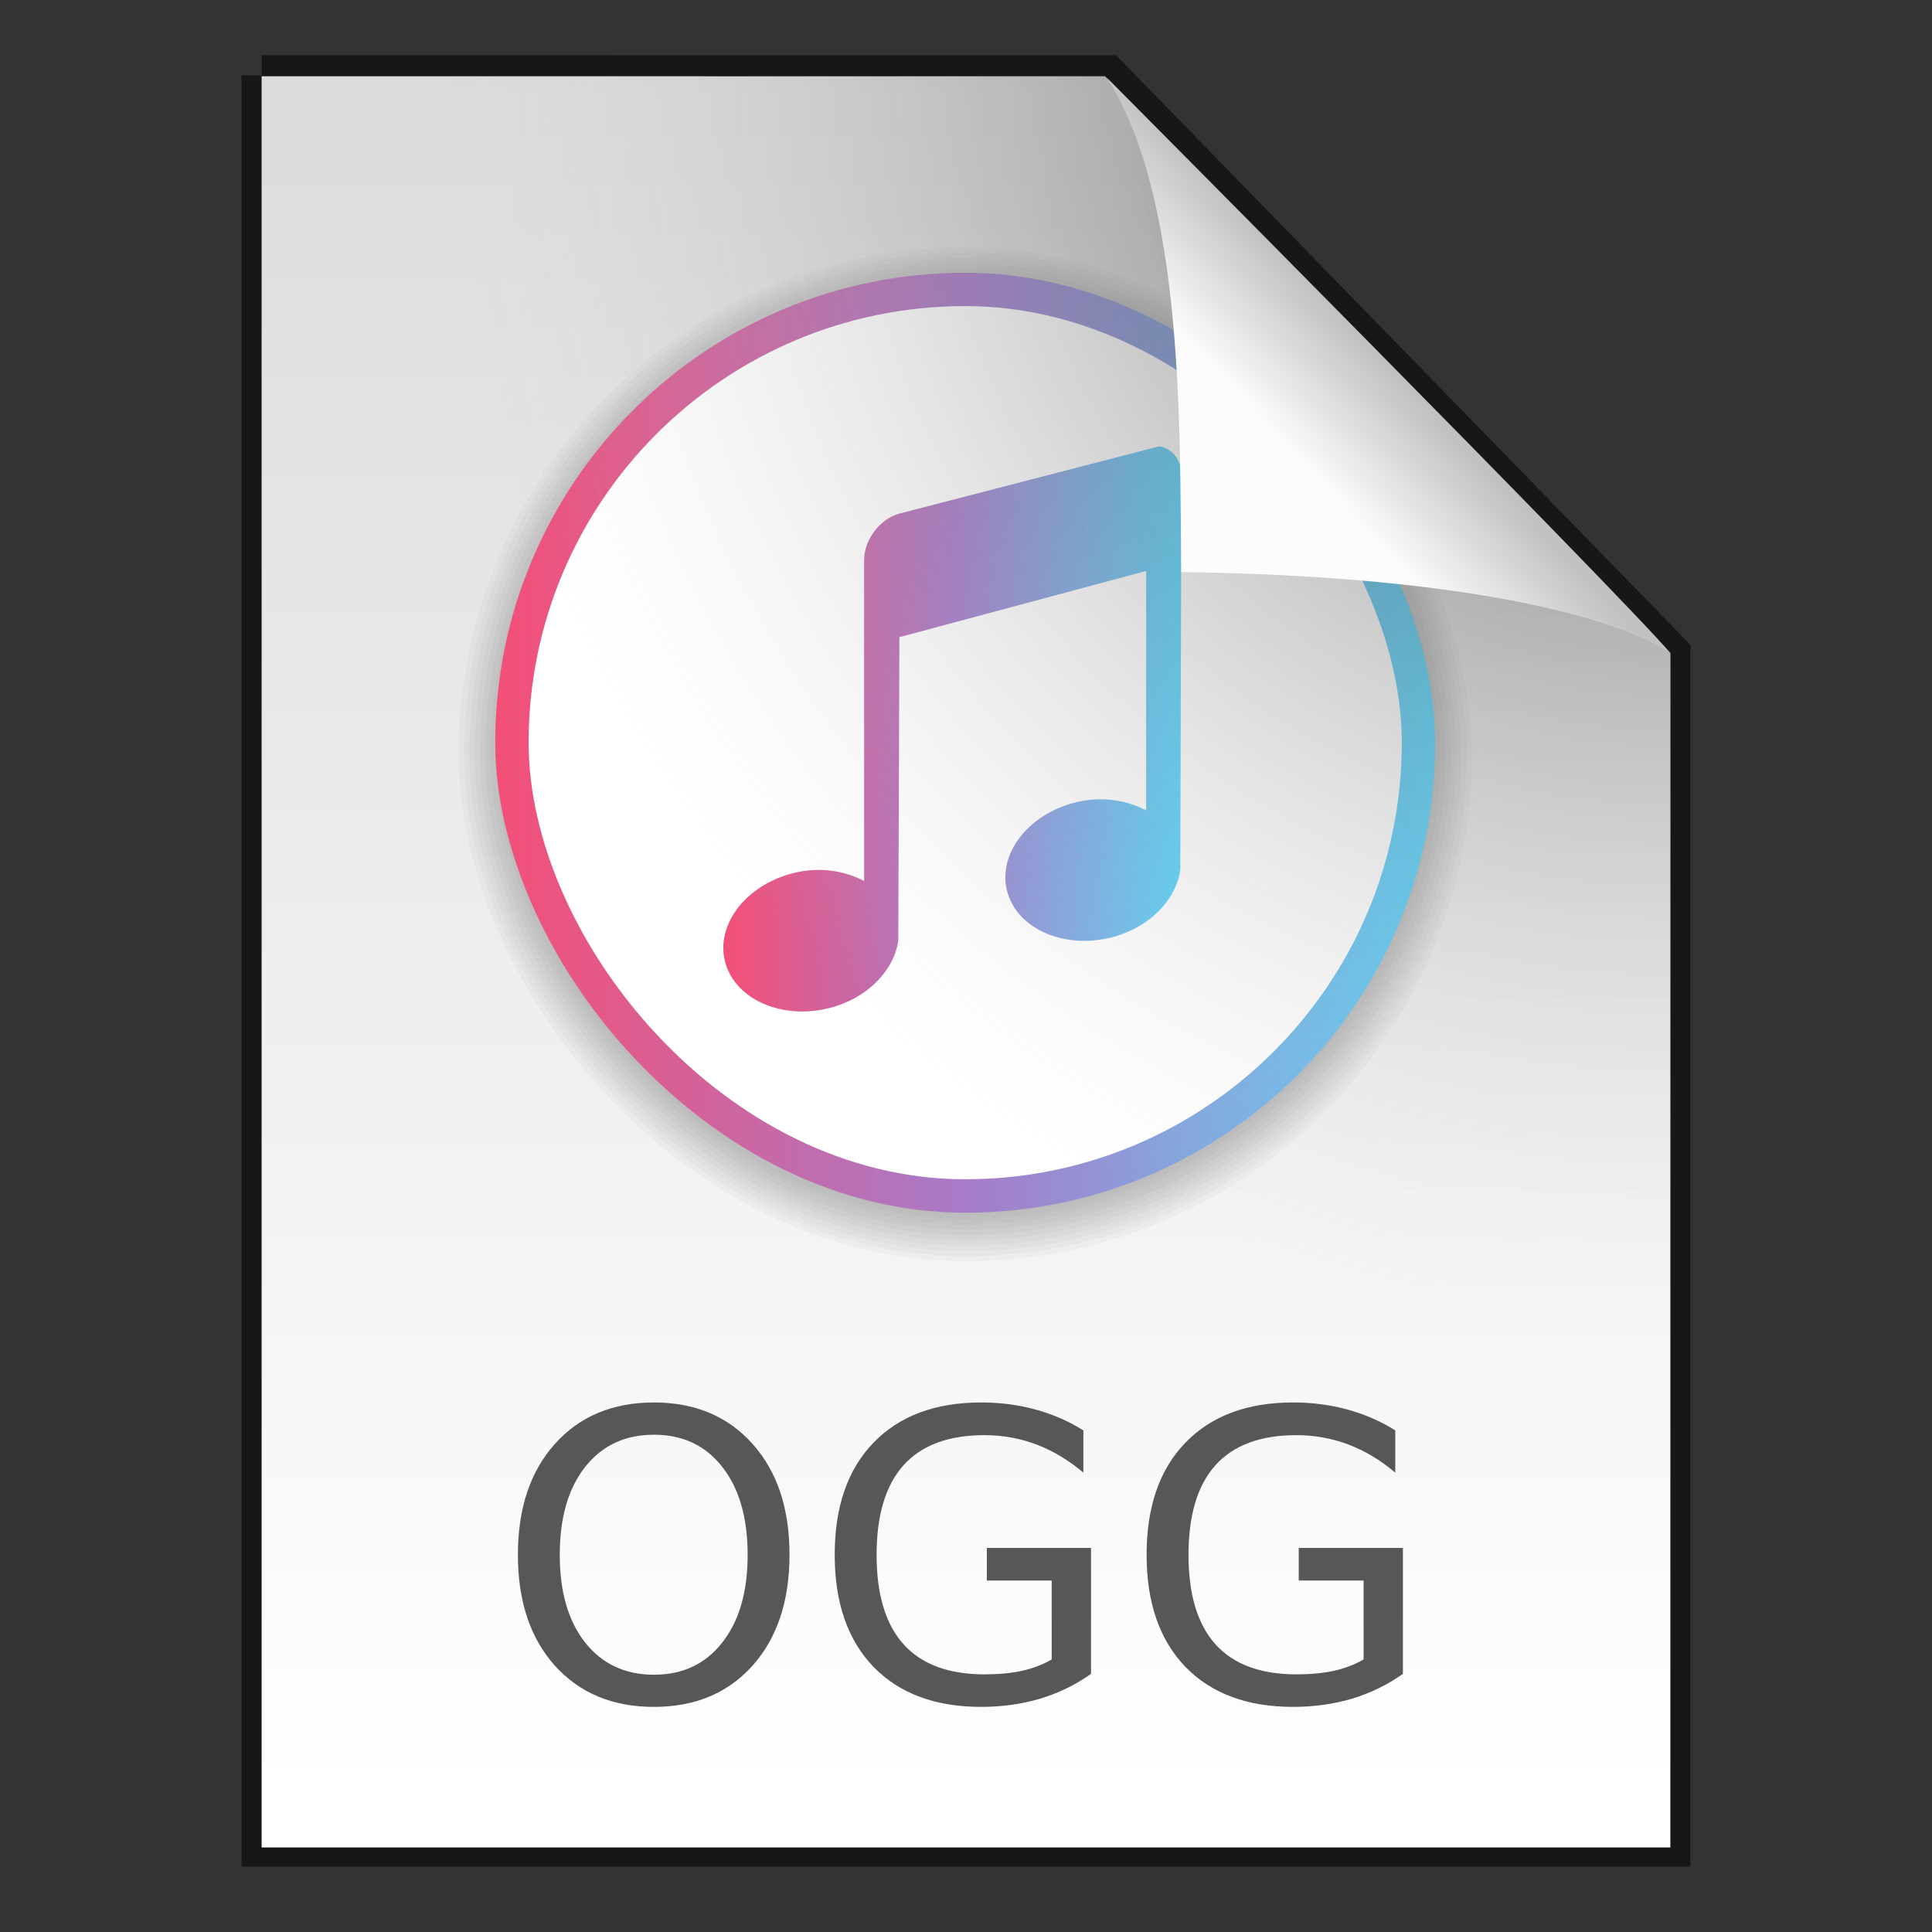<svg width="48" height="48" version="1.1" xmlns="http://www.w3.org/2000/svg" xmlns:xlink="http://www.w3.org/1999/xlink">
 <rect width="100%" height="100%" fill="#333333" stroke="none"/>
 <defs>
  <linearGradient id="d">
   <stop stop-color="#f44f76" offset="0"/>
   <stop stop-color="#a77bc8" offset=".5"/>
   <stop stop-color="#5cd5fa" offset="1"/>
  </linearGradient>
  <mask id="f" maskUnits="userSpaceOnUse">
   <rect transform="rotate(90)" x="873.33" y="-87.017" width="78.035" height="78.035" rx="39.017" ry="39.017" fill="url(#g)"/>
  </mask>
  <linearGradient id="g" x1="8.983" x2="87.017" y1="912.36" y2="912.36" gradientTransform="translate(864.35 -960.36)" gradientUnits="userSpaceOnUse">
   <stop stop-color="#fff" offset="0"/>
   <stop stop-color="#4e4e4e" offset=".5"/>
   <stop offset="1"/>
  </linearGradient>
  <radialGradient id="e" cx="46.286" cy="1004.5" r="38" gradientTransform="matrix(1.015 0 0 1.357 1.655 -355.69)" gradientUnits="userSpaceOnUse">
   <stop stop-color="#fff" offset="0"/>
   <stop stop-color="#fff" offset=".616"/>
   <stop stop-color="#fff" offset=".653"/>
   <stop stop-color="#fff" offset="1"/>
  </radialGradient>
  <linearGradient id="i" x1="6" x2="90" y1="1004.4" y2="1004.4" gradientUnits="userSpaceOnUse" xlink:href="#d"/>
  <linearGradient id="h" x1="26.383" x2="67.323" y1="1003.1" y2="1003.1" gradientUnits="userSpaceOnUse" xlink:href="#d"/>
  <linearGradient id="b" x1="25.132" x2="25.132" y1=".985" y2="47.013" gradientTransform="matrix(1 0 0 .956 9.9862e-8 -.518)" gradientUnits="userSpaceOnUse">
   <stop stop-color="#dadada" offset="0"/>
   <stop stop-color="#fff" offset="1"/>
  </linearGradient>
  <radialGradient id="a" cx="26.53" cy="23.566" r="17.5" gradientTransform="matrix(-1.73 -.003 .003 -1.769 87.322 43.647)" gradientUnits="userSpaceOnUse">
   <stop stop-opacity=".659" offset="0"/>
   <stop stop-color="#cecece" stop-opacity="0" offset="1"/>
  </radialGradient>
  <linearGradient id="c" x1="91.308" x2="95.182" y1="98.192" y2="102.07" gradientTransform="matrix(.565 0 0 -.603 -19.183 70.781)" gradientUnits="userSpaceOnUse">
   <stop stop-color="#fcfcfc" offset="0"/>
   <stop stop-color="#c1c1c1" offset="1"/>
  </linearGradient>
 </defs>
 <path d="m6.5 1.872c5.801 0 21.021 0.002 21.021 0.002l13.979 14.352 3.6e-5 29.651h-35v-44.006z" fill="none" stroke="#000" stroke-opacity=".549"/>
 <path d="m6.5 1.894c5.801 0 20.954 0.002 20.954 0.002l14.046 14.33 3.6e-5 29.673h-35v-44.006z" fill="url(#b)"/>
 <g transform="matrix(.278 0 0 .278 10.636 -260.76)">
  <g transform="matrix(.943 0 0 .944 2.75 57.29)" fill="none" stroke="#000">
   <rect x="6" y="962.36" width="84" height="84" rx="42" ry="42" opacity=".03" stroke-width="12"/>
   <rect x="6" y="962.36" width="84" height="84" rx="42" ry="42" opacity=".03" stroke-width="11"/>
   <rect x="6" y="962.36" width="84" height="84" rx="42" ry="42" opacity=".03" stroke-width="10"/>
   <rect x="6" y="962.36" width="84" height="84" rx="42" ry="42" opacity=".03" stroke-width="9"/>
   <rect x="6" y="962.36" width="84" height="84" rx="42" ry="42" opacity=".03" stroke-width="8"/>
   <rect x="6" y="962.36" width="84" height="84" rx="42" ry="42" opacity=".03" stroke-width="7"/>
   <rect x="6" y="962.36" width="84" height="84" rx="42" ry="42" opacity=".03" stroke-width="6"/>
   <rect x="6" y="962.36" width="84" height="84" rx="42" ry="42" opacity=".03" stroke-width="5"/>
   <rect x="6" y="962.36" width="84" height="84" rx="42" ry="42" opacity=".03" stroke-width="4"/>
   <rect x="6" y="962.36" width="84" height="84" rx="42" ry="42" opacity=".03" stroke-width="3"/>
   <rect x="6" y="962.36" width="84" height="84" rx="42" ry="42" opacity=".03" stroke-width="2"/>
   <rect x="6" y="962.36" width="84" height="84" rx="42" ry="42" opacity=".03"/>
  </g>
  <rect x="6" y="962.36" width="84" height="84" rx="42" ry="42" fill="url(#i)"/>
  <rect x="8.983" y="965.34" width="78.035" height="78.035" rx="39.017" ry="39.017" fill="url(#e)"/>
  <rect transform="translate(0,92)" x="8.983" y="873.34" width="78.035" height="78.035" rx="39.017" ry="39.017" fill="#f9f9f9" mask="url(#f)" opacity=".507"/>
  <path d="m65.353 977.87-23.233 6.015c-1.745 0.468-3.152 2.331-3.152 4.141v28.695c-1.77-0.928-4.043-1.304-6.4-0.691-4.253 1.107-6.918 4.684-6.006 7.988 0.912 3.304 5.103 5.149 9.355 4.042 3.393-0.883 5.732-3.381 6.104-6.015l0.099-27.116 22.051-5.917v21.397c-1.77-0.928-4.041-1.304-6.397-0.691-4.253 1.107-6.918 4.684-6.006 7.988 0.912 3.304 5.1 5.149 9.352 4.042 3.393-0.883 5.732-3.381 6.104-6.015l0.099-35.299c0-1.357-0.839-2.374-1.97-2.565z" color="#bebebe" fill="url(#h)"/>
 </g>
 <path d="m6.5 1.894c5.801 0 20.954 0.002 20.954 0.002l14.046 14.33 3.6e-5 29.673h-35v-44.006z" fill="url(#a)"/>
 <rect x="19.632" y="1.872" width="21.868" height="24.125" fill="none"/>
 <path d="m29.349 14.212c-0.045-3.443 0.093-9.233-1.843-12.276 0 0 12.641 12.709 13.994 14.29 0 0-2.348-1.878-12.152-2.014z" fill="url(#c)"/>
 <g fill="#575757" aria-label="OGG">
  <path d="m16.246 35.645q-1.074 0-1.709 0.801-0.63 0.801-0.63 2.183 0 1.377 0.63 2.178 0.635 0.801 1.709 0.801t1.699-0.801q0.63-0.801 0.63-2.178 0-1.382-0.63-2.183-0.625-0.801-1.699-0.801zm0-0.801q1.533 0 2.451 1.03 0.918 1.025 0.918 2.754 0 1.724-0.918 2.754-0.918 1.025-2.451 1.025-1.538 0-2.461-1.025-0.918-1.025-0.918-2.754 0-1.728 0.918-2.754 0.923-1.03 2.461-1.03z"/>
  <path d="m26.129 41.226v-1.958h-1.611v-0.811h2.588v3.13q-0.571 0.405-1.26 0.615-0.688 0.205-1.47 0.205-1.709 0-2.676-0.996-0.962-1.001-0.962-2.783 0-1.787 0.962-2.783 0.967-1.001 2.676-1.001 0.713 0 1.353 0.176 0.645 0.176 1.187 0.518v1.05q-0.547-0.464-1.162-0.698-0.615-0.234-1.294-0.234-1.338 0-2.012 0.747-0.669 0.747-0.669 2.227 0 1.475 0.669 2.222 0.674 0.747 2.012 0.747 0.522 0 0.933-0.088 0.41-0.093 0.737-0.283z"/>
  <path d="m33.878 41.226v-1.958h-1.611v-0.811h2.588v3.13q-0.571 0.405-1.26 0.615-0.688 0.205-1.47 0.205-1.709 0-2.676-0.996-0.962-1.001-0.962-2.783 0-1.787 0.962-2.783 0.967-1.001 2.676-1.001 0.713 0 1.353 0.176 0.645 0.176 1.187 0.518v1.05q-0.547-0.464-1.162-0.698-0.615-0.234-1.294-0.234-1.338 0-2.012 0.747-0.669 0.747-0.669 2.227 0 1.475 0.669 2.222 0.674 0.747 2.012 0.747 0.522 0 0.933-0.088 0.41-0.093 0.737-0.283z"/>
 </g>
</svg>
